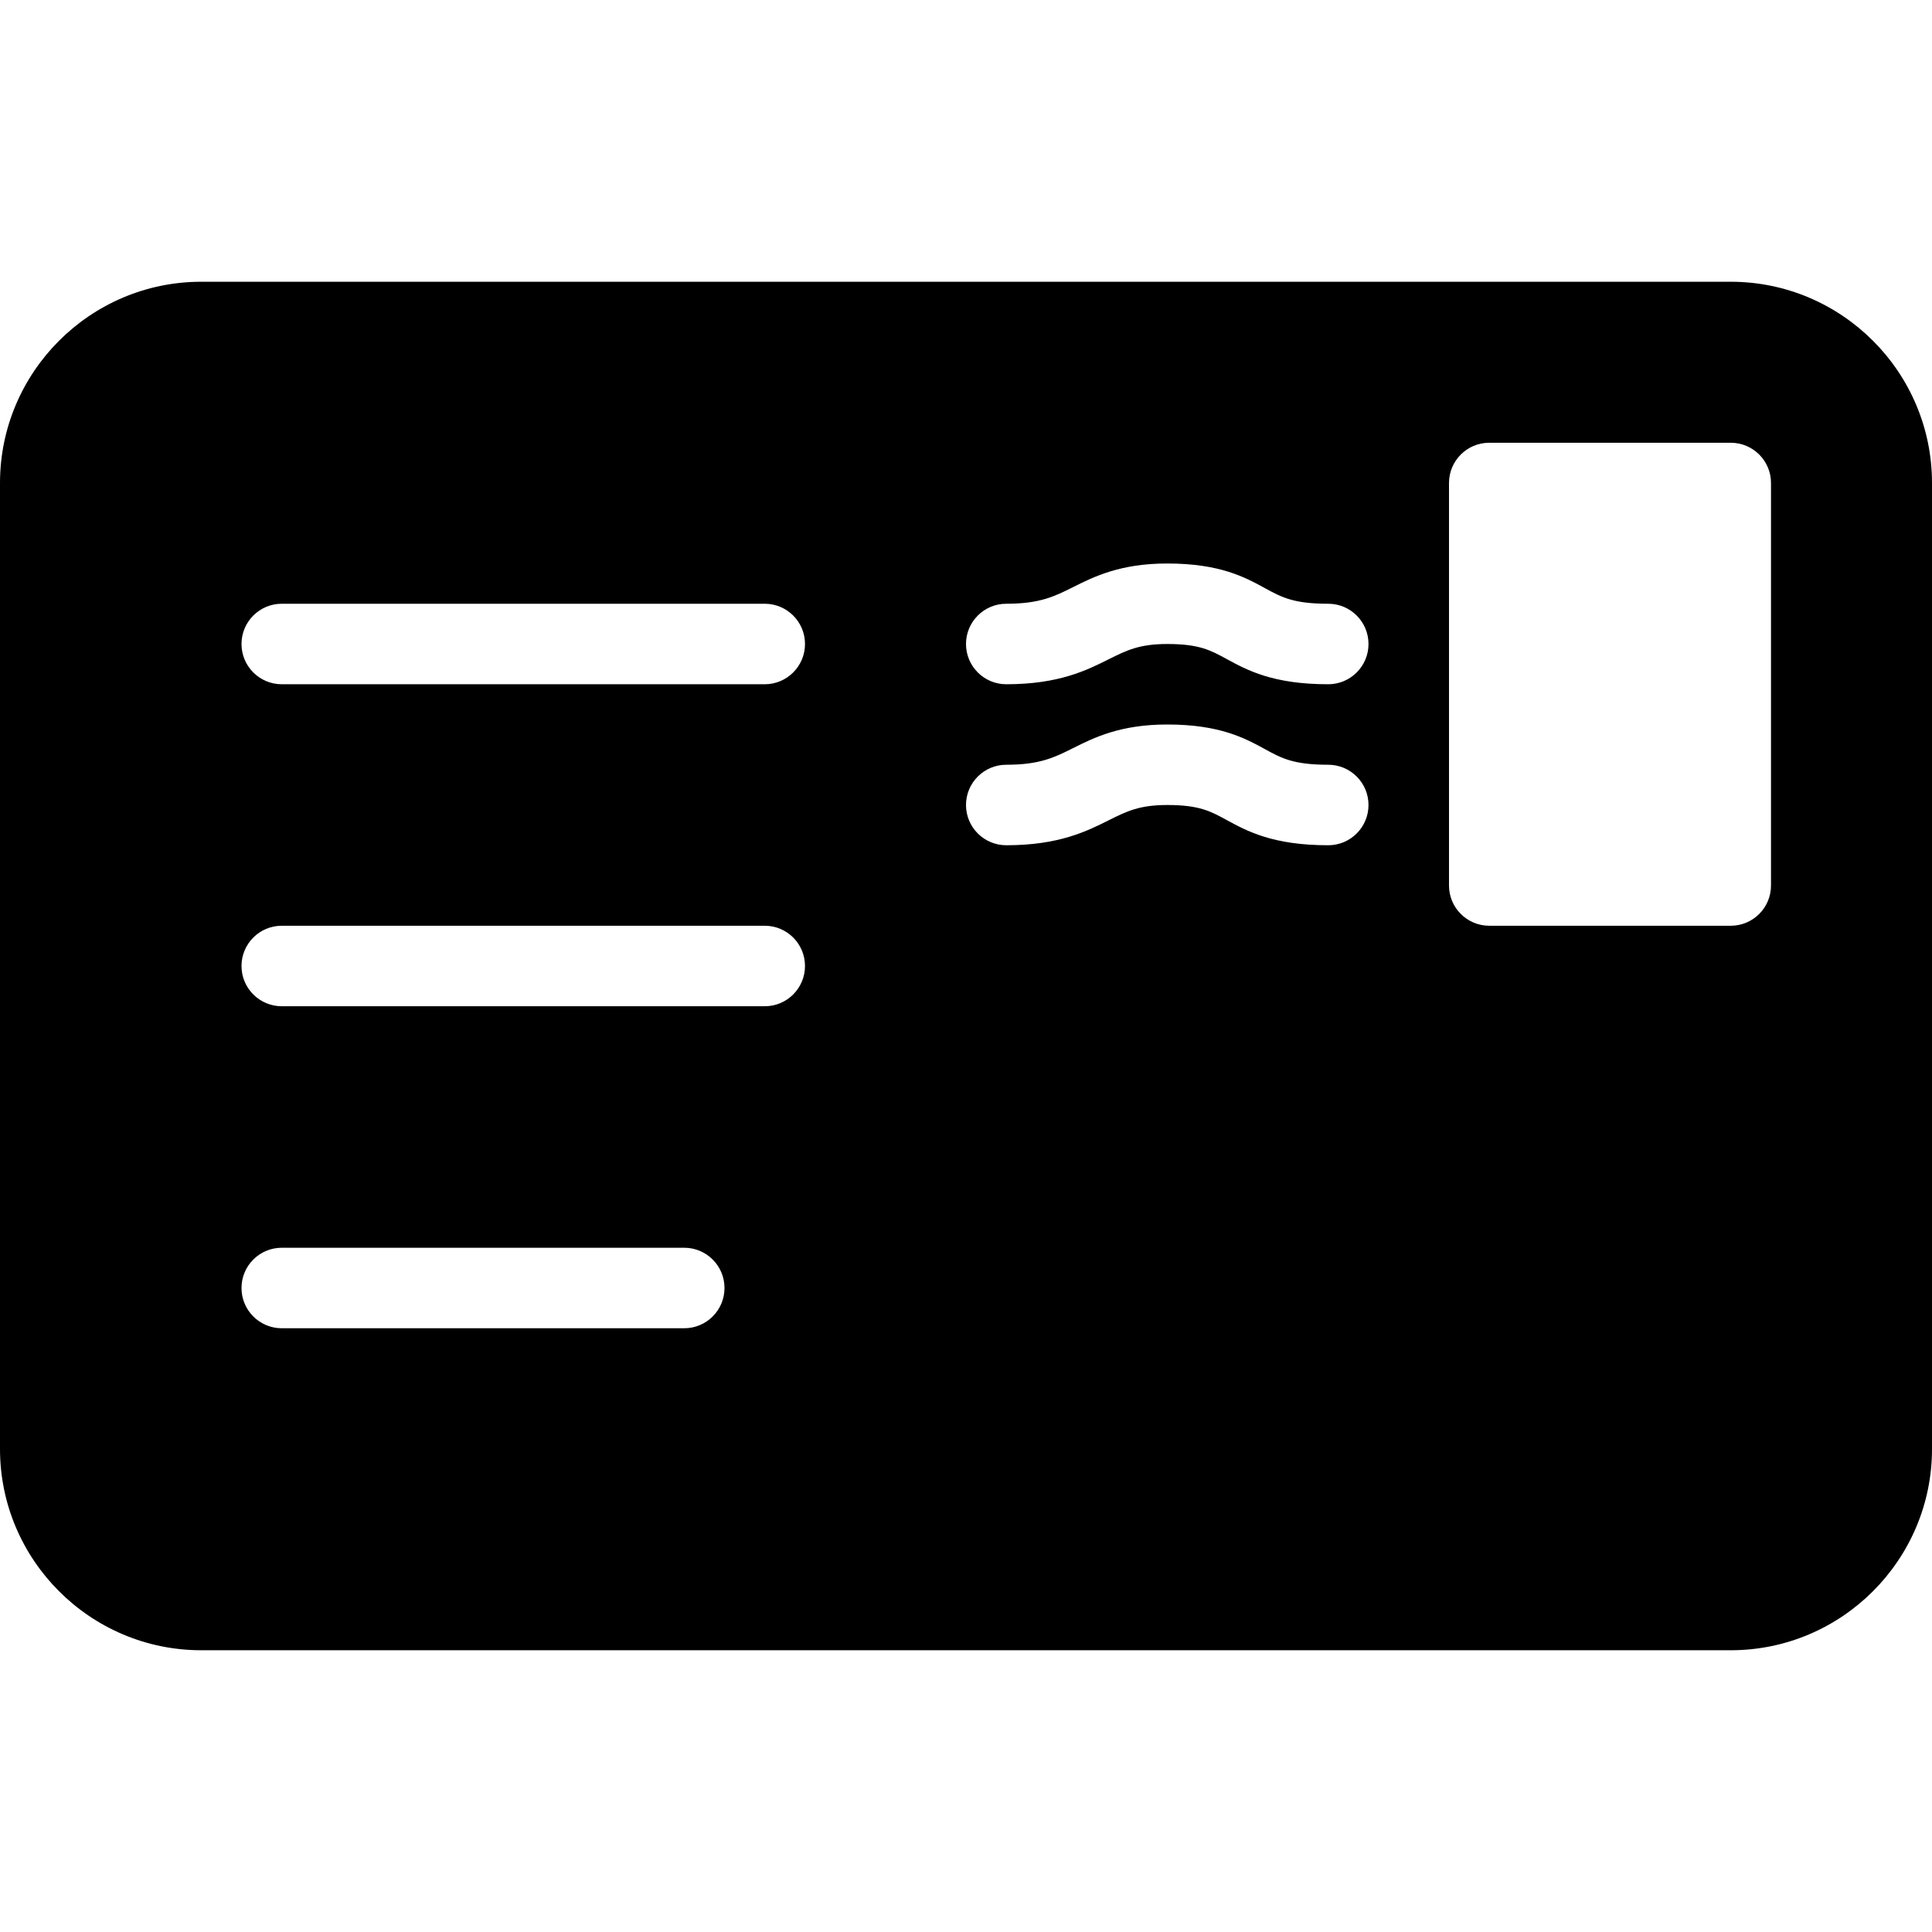 <?xml version="1.0" encoding="iso-8859-1"?>
<!-- Generator: Adobe Illustrator 19.0.0, SVG Export Plug-In . SVG Version: 6.00 Build 0)  -->
<svg version="1.1" id="Layer_1" xmlns="http://www.w3.org/2000/svg" xmlns:xlink="http://www.w3.org/1999/xlink" x="0px" y="0px"
	 viewBox="0 0 24 24" style="enable-background:new 0 0 24 24;" xml:space="preserve">
<g>
	<g>
		<path d="M21.5,3.5h-19C1.122,3.5,0,4.622,0,6v12c0,1.378,1.122,2.5,2.5,2.5h19c1.378,0,2.5-1.122,2.5-2.5V6
			C24,4.622,22.878,3.5,21.5,3.5z M8.5,16.5h-5C3.224,16.5,3,16.276,3,16s0.224-0.5,0.5-0.5h5C8.776,15.5,9,15.724,9,16
			S8.776,16.5,8.5,16.5z M9.5,12.5h-6C3.224,12.5,3,12.276,3,12s0.224-0.5,0.5-0.5h6c0.276,0,0.5,0.224,0.5,0.5S9.776,12.5,9.5,12.5
			z M9.5,8.5h-6C3.224,8.5,3,8.276,3,8s0.224-0.5,0.5-0.5h6C9.776,7.5,10,7.724,10,8S9.776,8.5,9.5,8.5z M16.5,10.5
			c-0.688,0-1.008-0.175-1.265-0.315C15.039,10.078,14.898,10,14.5,10c-0.347,0-0.505,0.079-0.724,0.188
			C13.499,10.327,13.153,10.5,12.5,10.5c-0.276,0-0.5-0.224-0.5-0.5s0.224-0.5,0.5-0.5c0.417,0,0.599-0.091,0.829-0.206
			C13.591,9.163,13.916,9,14.5,9c0.653,0,0.965,0.17,1.215,0.307C15.92,9.419,16.068,9.5,16.5,9.5c0.276,0,0.5,0.224,0.5,0.5
			S16.776,10.5,16.5,10.5z M16.5,8.5c-0.688,0-1.008-0.175-1.265-0.315C15.039,8.078,14.898,8,14.5,8
			c-0.347,0-0.505,0.079-0.724,0.188C13.499,8.327,13.153,8.5,12.5,8.5C12.224,8.5,12,8.276,12,8s0.224-0.5,0.5-0.5
			c0.417,0,0.599-0.091,0.829-0.206C13.591,7.163,13.916,7,14.5,7c0.653,0,0.965,0.17,1.215,0.307C15.92,7.419,16.068,7.5,16.5,7.5
			C16.776,7.5,17,7.724,17,8S16.776,8.5,16.5,8.5z M22,11c0,0.276-0.224,0.5-0.5,0.5h-3c-0.276,0-0.5-0.224-0.5-0.5V6
			c0-0.276,0.224-0.5,0.5-0.5h3C21.776,5.5,22,5.724,22,6V11z"/>
	</g>
</g>
</svg>
